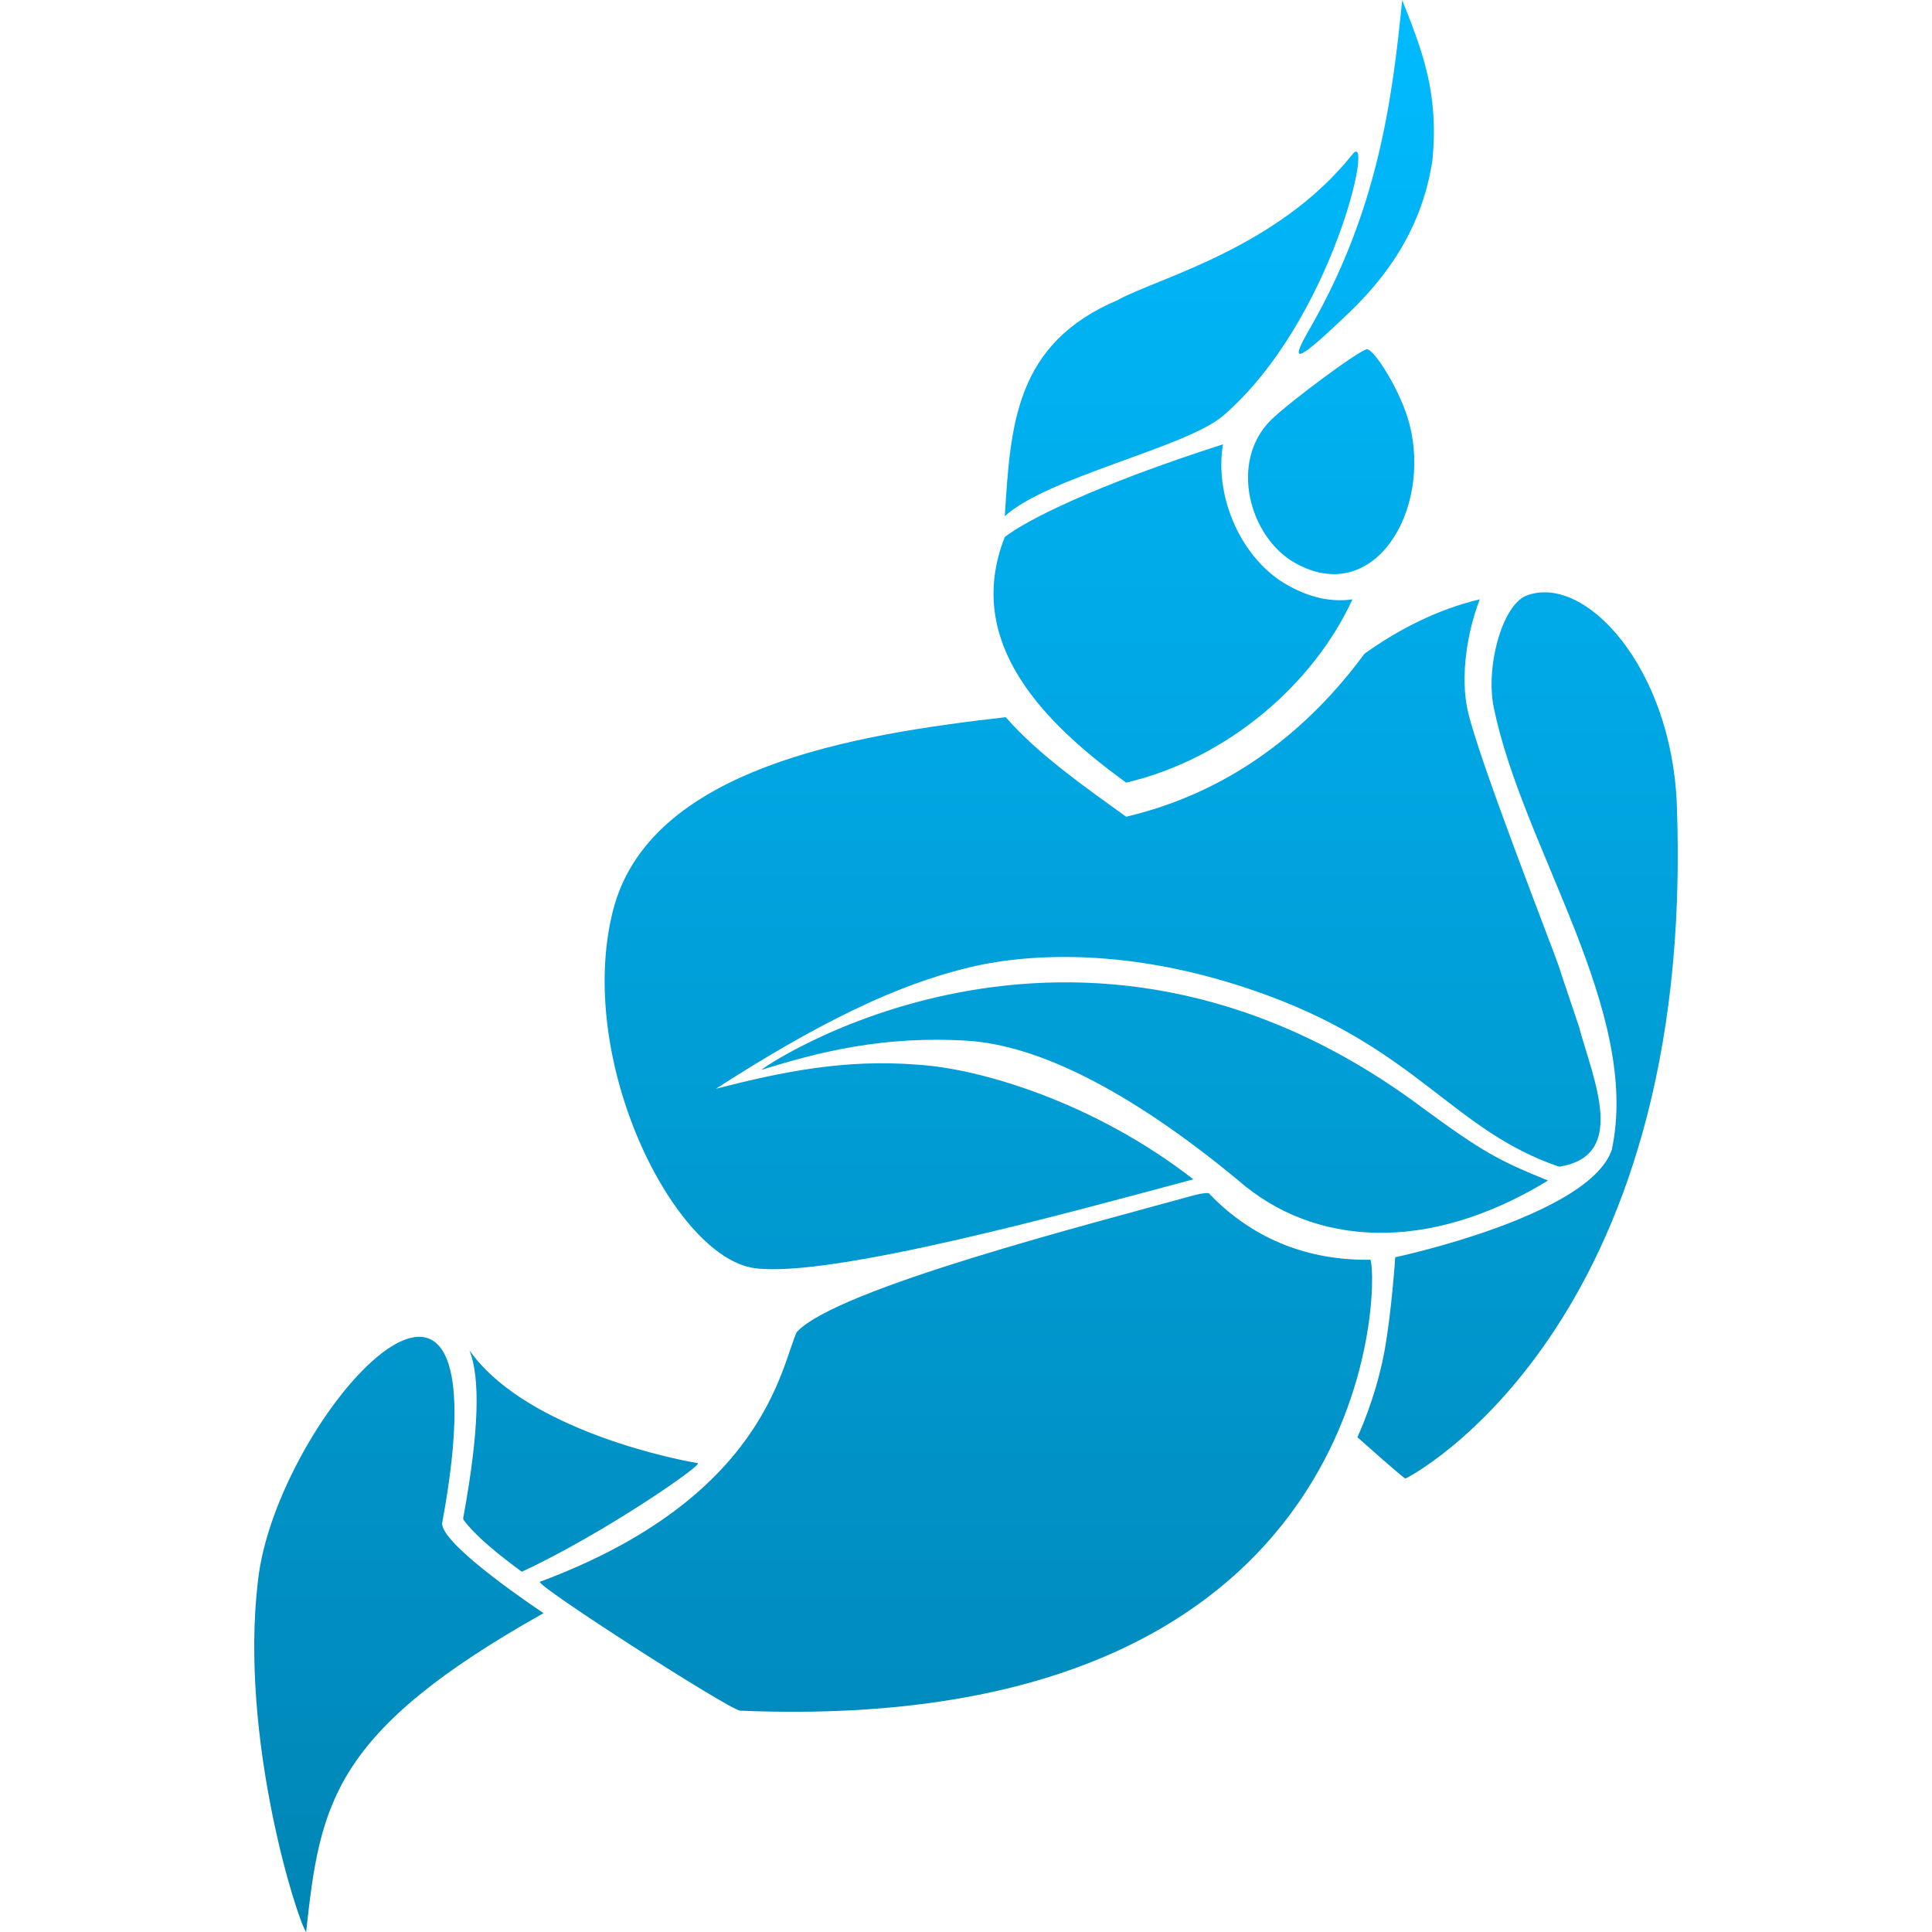 <svg xmlns="http://www.w3.org/2000/svg" xmlns:xlink="http://www.w3.org/1999/xlink" width="64" height="64" viewBox="0 0 64 64" version="1.1">
<defs>
<linearGradient id="linear0" gradientUnits="userSpaceOnUse" x1="0" y1="0" x2="0" y2="1" gradientTransform="matrix(47.156,0,0,64,8.422,0)">
<stop offset="0" style="stop-color:#00bbff;stop-opacity:1;"/>
<stop offset="1" style="stop-color:#0085b5;stop-opacity:1;"/>
</linearGradient>
</defs>
<g id="surface1">
<path style=" stroke:none;fill-rule:evenodd;fill:url(#linear0);" d="M 49.016 19.855 C 47.637 20.18 46.34 20.84 45.199 21.656 C 43.332 24.195 40.742 26.246 37.305 27.055 C 35.996 26.109 34.402 25.004 33.316 23.758 C 28.336 24.324 21.48 25.426 20.297 30.199 C 19.066 35.156 22.332 41.633 24.988 42.008 C 27.508 42.359 35.613 40.117 39.531 39.066 C 36.254 36.516 32.473 35.398 30.41 35.27 C 27.984 35.074 25.891 35.508 23.715 36.066 C 26.895 34.023 29.777 32.5 32.625 31.934 C 34.762 31.531 38.074 31.516 42.059 33 C 47 34.84 48.18 37.469 51.648 38.648 C 53.941 38.293 52.777 35.758 52.301 33.996 C 51.984 33.039 51.73 32.312 51.633 31.996 C 51.457 31.465 48.977 25.152 48.617 23.527 C 48.375 22.422 48.586 20.977 49.02 19.852 Z M 37.051 9.93 C 33.598 11.379 33.477 14.121 33.285 17.098 C 34.73 15.789 39.289 14.828 40.52 13.77 C 44.152 10.637 45.559 4.16 44.797 5.117 C 42.328 8.223 38.324 9.223 37.051 9.926 Z M 18.012 53.441 C 18.012 53.441 14.578 51.172 14.648 50.449 C 16.898 38.293 9.129 46.941 8.543 52.383 C 7.926 57.609 9.855 63.633 10.141 64 C 10.605 59.73 11.012 57.367 18.012 53.434 Z M 55.547 26.648 C 55.371 22.121 52.516 18.996 50.574 19.727 C 49.746 20.039 49.199 22.148 49.488 23.457 C 50.441 28.109 54.367 33.48 53.395 38.078 C 52.668 40.281 46.219 41.648 46.219 41.648 C 46.219 41.648 46.094 43.531 45.852 44.816 C 45.555 46.371 44.965 47.609 44.965 47.609 C 44.965 47.609 46.496 48.977 46.555 48.977 C 46.621 48.977 56.199 44.023 55.547 26.648 Z M 51.289 39.109 C 49.695 38.465 49.145 38.188 47.066 36.656 C 35.59 28.125 25.02 35.516 25.227 35.441 C 27.129 34.844 29.281 34.301 32.066 34.477 C 34.32 34.625 37.32 36.039 41.02 39.102 C 43.508 41.277 47.277 41.551 51.277 39.109 Z M 40.512 14.719 C 36.27 16.078 33.973 17.246 33.285 17.789 C 31.879 21.355 34.715 24.039 37.305 25.926 C 40.703 25.125 43.535 22.617 44.801 19.855 C 44.137 19.949 43.434 19.82 42.656 19.387 C 41.141 18.539 40.219 16.496 40.512 14.719 Z M 46.688 14.043 C 46.41 12.961 45.523 11.57 45.285 11.57 C 45.062 11.57 42.703 13.32 42.094 13.922 C 40.711 15.301 41.383 17.805 42.914 18.656 C 45.512 20.109 47.43 16.922 46.691 14.047 Z M 44.672 10.375 C 45.707 9.383 47.094 7.762 47.453 5.285 C 47.664 3.066 47.121 1.699 46.449 0 C 46.121 3.316 45.637 7.008 43.363 10.93 C 42.652 12.16 43.039 11.938 44.672 10.375 Z M 15.551 44.73 C 15.906 45.633 15.883 47.344 15.348 50.27 C 15.34 50.293 15.348 50.312 15.348 50.336 C 15.723 50.859 16.504 51.492 17.285 52.066 C 19.961 50.828 23.328 48.5 23.113 48.469 C 21.68 48.223 17.246 47.152 15.551 44.73 Z M 40.043 39.523 C 39.926 39.523 39.832 39.523 39.57 39.59 C 36.238 40.516 27.723 42.68 26.395 44.125 C 25.875 45.223 25.363 49.617 17.887 52.398 C 17.676 52.477 24.168 56.648 24.52 56.668 C 45.703 57.551 45.676 42.426 45.398 41.73 C 43.34 41.766 41.594 41.047 40.242 39.73 C 40.176 39.664 40.117 39.598 40.043 39.527 Z M 40.043 39.523 "/>
</g>
</svg>
